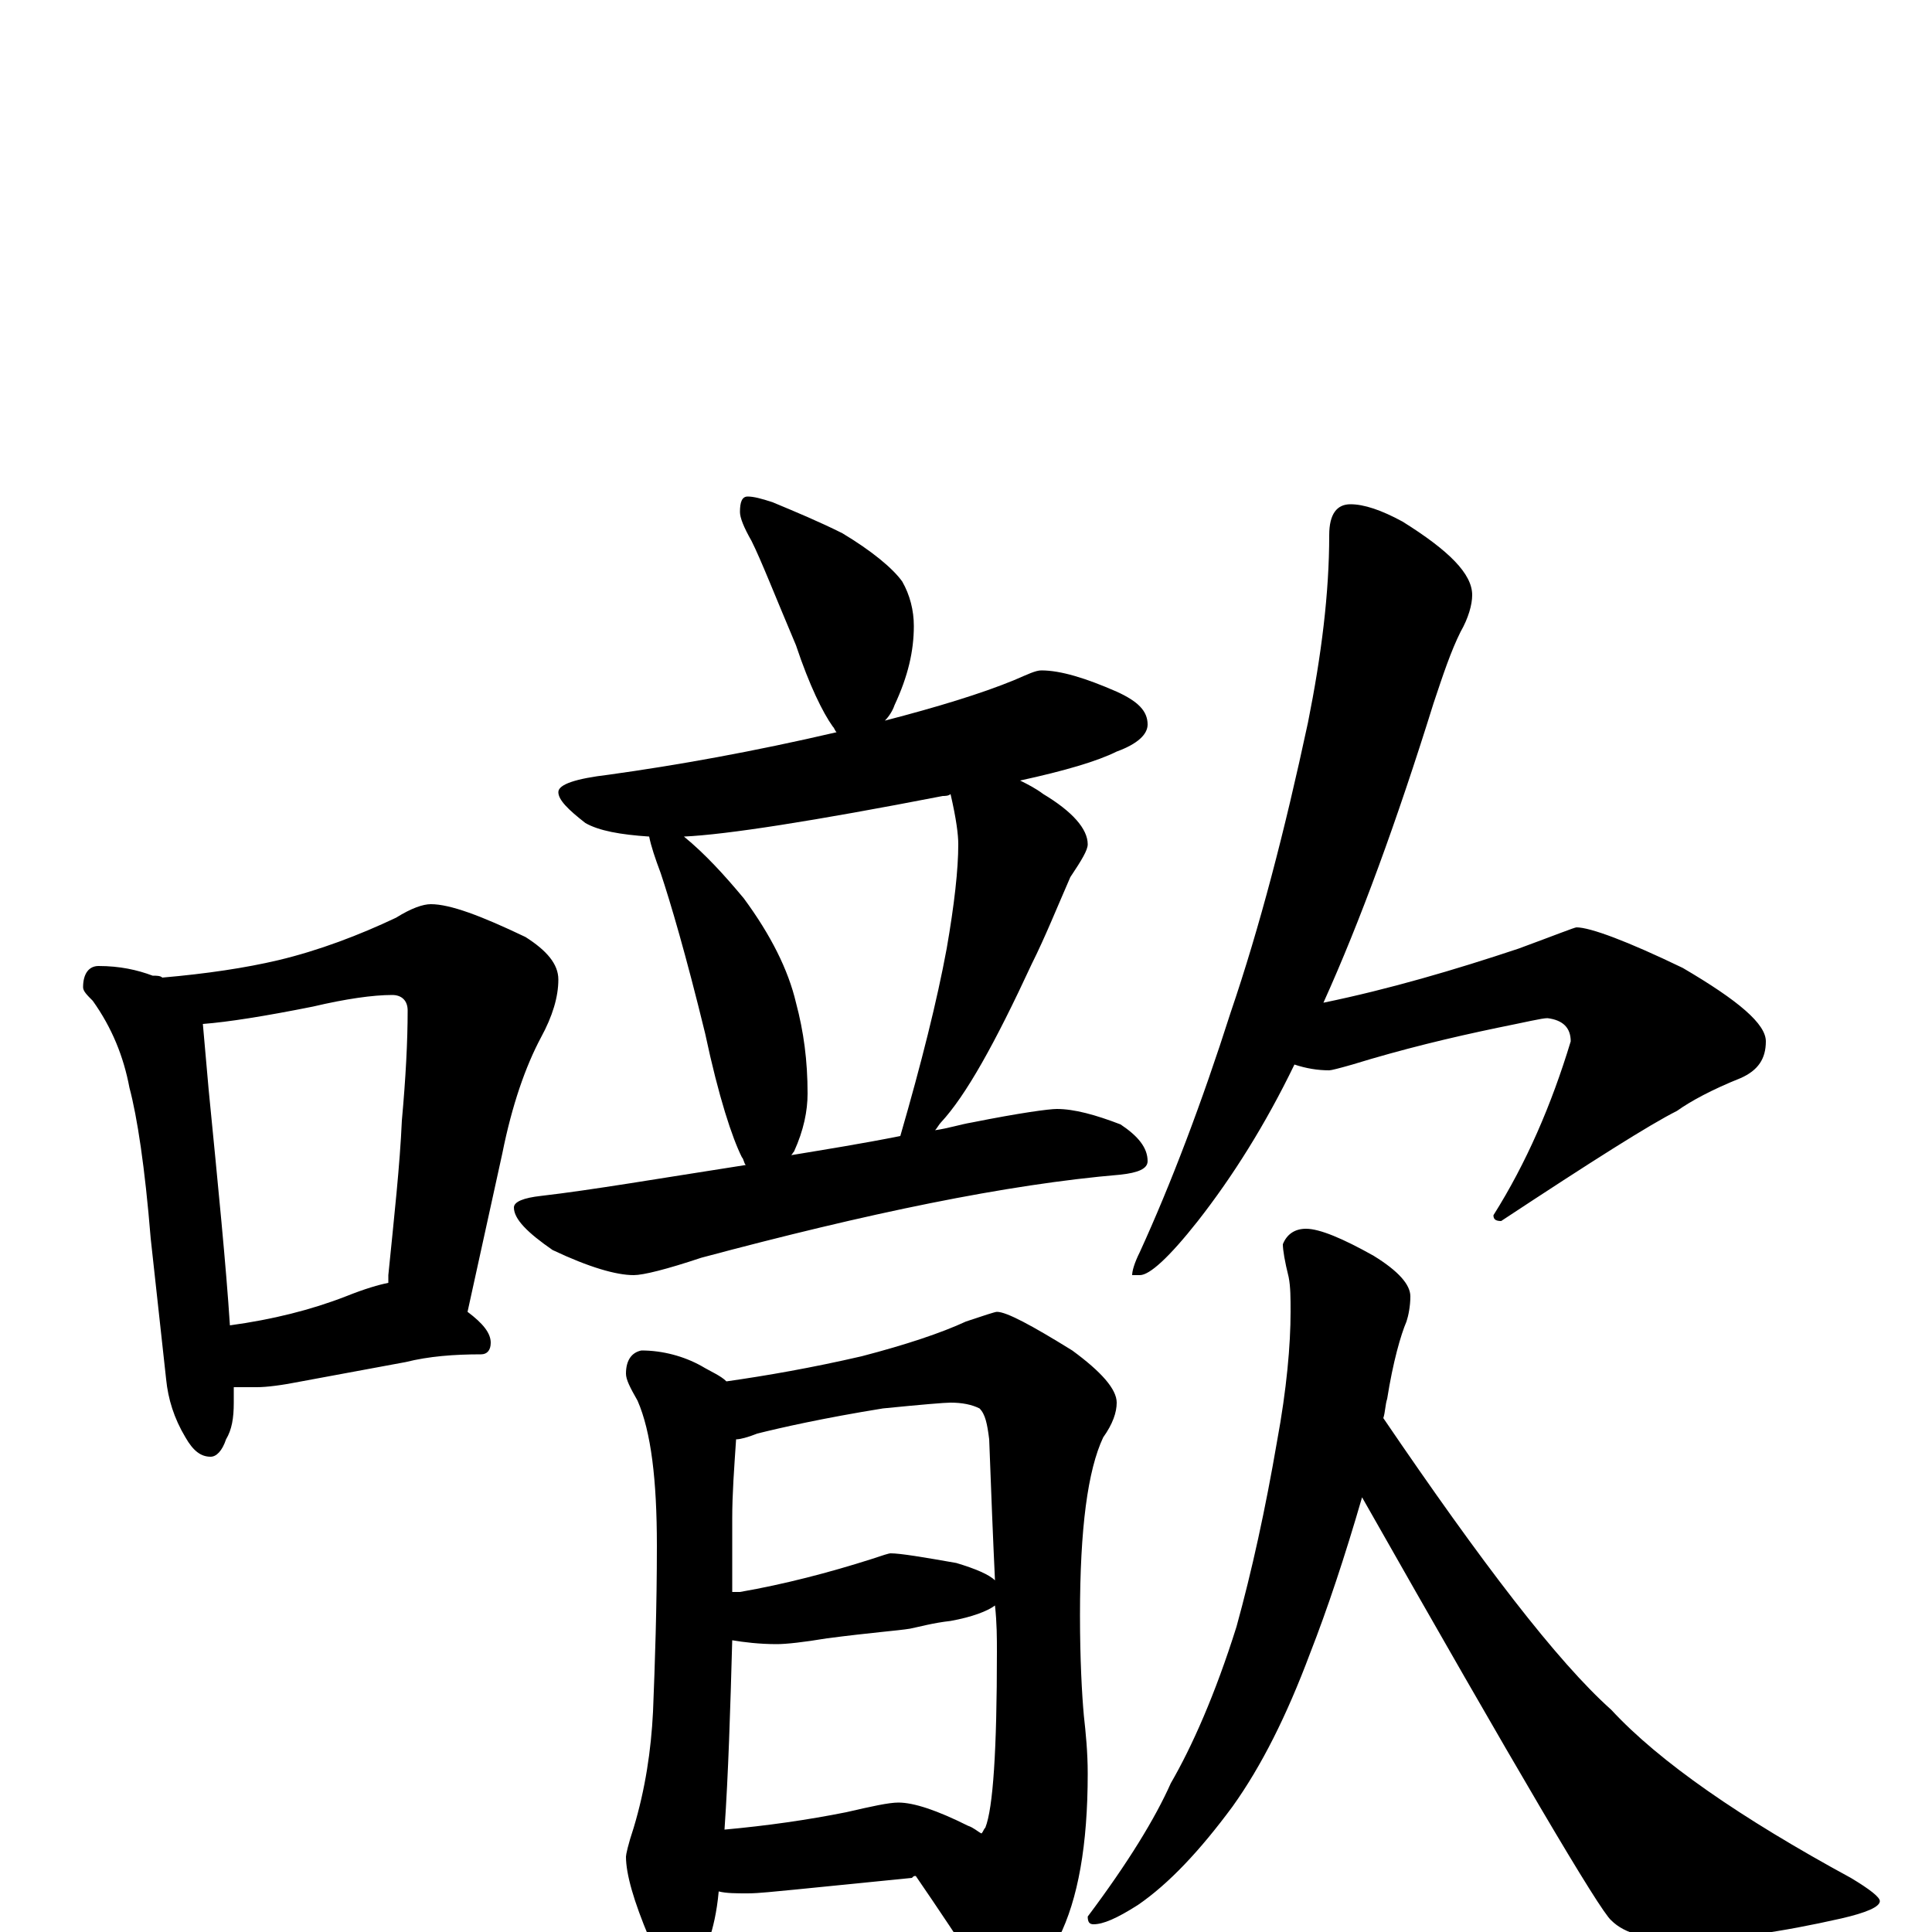<?xml version="1.0" encoding="utf-8" ?>
<!DOCTYPE svg PUBLIC "-//W3C//DTD SVG 1.1//EN" "http://www.w3.org/Graphics/SVG/1.1/DTD/svg11.dtd">
<svg version="1.1" id="Layer_1" xmlns="http://www.w3.org/2000/svg" xmlns:xlink="http://www.w3.org/1999/xlink" x="0px" y="145px" width="1000px" height="1000px" viewBox="0 0 1000 1000" enable-background="new 0 0 1000 1000" xml:space="preserve">
<g id="Layer_1">
<path id="glyph" transform="matrix(1 0 0 -1 0 1000)" d="M51,500C62,500 71,498 79,495C81,495 83,495 84,494C107,496 127,499 144,503C165,508 186,516 205,525C213,530 219,532 223,532C233,532 249,526 272,515C283,508 289,501 289,493C289,484 286,474 280,463C272,448 265,428 260,403l-18,-82C250,315 254,310 254,305C254,301 252,299 249,299C235,299 222,298 210,295l-54,-10C146,283 138,282 133,282C128,282 124,282 121,282C121,279 121,277 121,274C121,266 120,260 117,255C115,249 112,246 109,246C104,246 100,249 96,256C90,266 87,276 86,286l-8,73C75,396 71,422 67,437C64,453 58,468 48,482C45,485 43,487 43,489C43,496 46,500 51,500M119,314C141,317 161,322 179,329C189,333 196,335 201,336C201,337 201,339 201,340C204,370 207,397 208,420C210,442 211,461 211,477C211,482 208,485 203,485C193,485 179,483 162,479C137,474 118,471 105,470C106,459 107,447 108,436C113,385 117,345 119,314M387,743C390,743 394,742 400,740C412,735 424,730 436,724C451,715 462,706 467,699C471,692 473,684 473,676C473,663 470,650 463,635C462,632 460,629 458,627C485,634 508,641 525,648C532,651 536,653 539,653C549,653 562,649 578,642C589,637 594,632 594,625C594,620 589,615 578,611C568,606 551,601 528,596C532,594 536,592 540,589C555,580 563,571 563,563C563,560 560,555 554,546C547,530 541,515 534,501C515,460 500,433 487,419C486,418 485,416 484,415C491,416 497,418 503,419C528,424 543,426 547,426C556,426 567,423 580,418C589,412 594,406 594,399C594,395 589,393 580,392C521,387 449,372 363,349C345,343 333,340 328,340C319,340 305,344 286,353C273,362 266,369 266,375C266,378 271,380 280,381C306,384 341,390 386,397C385,398 385,400 384,401C379,411 372,432 365,465C355,506 347,533 342,548C339,556 337,562 336,567C321,568 310,570 303,574C294,581 289,586 289,590C289,594 298,597 315,599C351,604 390,611 433,621C432,622 432,623 431,624C426,631 419,645 412,666C401,692 394,710 389,720C385,727 383,732 383,735C383,740 384,743 387,743M409,402C427,405 446,408 466,412C477,450 485,482 490,509C494,532 496,550 496,563C496,568 495,576 492,589C491,588 489,588 488,588C421,575 376,568 354,567C365,558 375,547 385,535C399,516 408,498 412,481C416,466 418,451 418,434C418,425 416,415 411,404C410,403 410,402 409,402M332,301C343,301 354,298 363,293C368,290 373,288 376,285C397,288 420,292 446,298C469,304 487,310 500,316C509,319 515,321 516,321C521,321 534,314 555,301C570,290 578,281 578,274C578,269 576,263 571,256C563,239 559,209 559,164C559,141 560,123 561,112C562,103 563,93 563,82C563,45 558,17 548,-3C537,-24 528,-35 520,-35C517,-35 513,-32 510,-25C497,-5 485,13 474,29C473,29 473,29 472,28l-60,-6C401,21 393,20 387,20C381,20 376,20 372,21C371,10 369,2 367,-4C363,-17 359,-23 355,-23C350,-23 343,-16 336,-3C328,16 324,30 324,39C324,40 325,45 328,54C334,74 337,94 338,114C339,139 340,168 340,200C340,234 337,259 330,275C326,282 324,286 324,289C324,296 327,300 332,301M375,53C397,55 418,58 438,62C451,65 460,67 465,67C473,67 485,63 501,55C504,54 506,52 508,51C509,52 509,53 510,54C514,64 516,94 516,145C516,152 516,160 515,169C511,166 503,163 492,161C483,160 476,158 471,157C465,156 451,155 428,152C416,150 407,149 402,149C393,149 385,150 379,151C378,115 377,82 375,53M379,176C380,176 382,176 383,176C406,180 429,186 451,193C457,195 460,196 461,196C466,196 478,194 495,191C505,188 512,185 515,182C514,203 513,228 512,255C511,263 510,268 507,271C503,273 498,274 492,274C489,274 477,273 457,271C426,266 404,261 392,258C387,256 383,255 381,255C380,240 379,227 379,214C379,201 379,188 379,176M699,739C706,739 715,736 726,730C750,715 762,703 762,692C762,687 760,680 756,673C751,663 747,651 742,636C723,575 704,523 685,481C719,488 753,498 786,509C805,516 815,520 816,520C823,520 842,513 871,499C900,482 914,470 914,461C914,452 910,446 901,442C886,436 875,430 868,425C854,418 824,399 777,368C774,368 773,369 773,371C790,398 803,428 813,461C813,468 809,472 801,473C798,473 790,471 775,468C751,463 726,457 700,449C693,447 689,446 688,446C682,446 676,447 670,449C655,418 638,391 620,368C605,349 595,340 590,340l-4,0C586,342 587,346 590,352C606,387 622,429 637,476C652,520 665,570 677,626C684,661 688,693 688,723C688,734 692,739 699,739M676,364C683,364 695,359 711,350C724,342 730,335 730,329C730,324 729,319 728,316C725,309 721,295 718,276C717,273 717,269 716,266C767,191 806,140 834,115C859,88 901,59 958,28C968,22 973,18 973,16C973,13 966,10 953,7C922,0 895,-4 871,-4C853,-4 841,-1 834,6C828,11 785,84 705,225C696,194 687,167 678,144C666,112 653,86 638,65C621,42 605,25 589,14C578,7 571,4 566,4C564,4 563,5 563,8C584,36 598,59 606,77C617,96 629,123 640,158C648,187 655,219 661,254C666,281 668,304 668,321C668,328 668,334 667,339C665,347 664,353 664,356C666,361 670,364 676,364z"/>
</g>
</svg>
